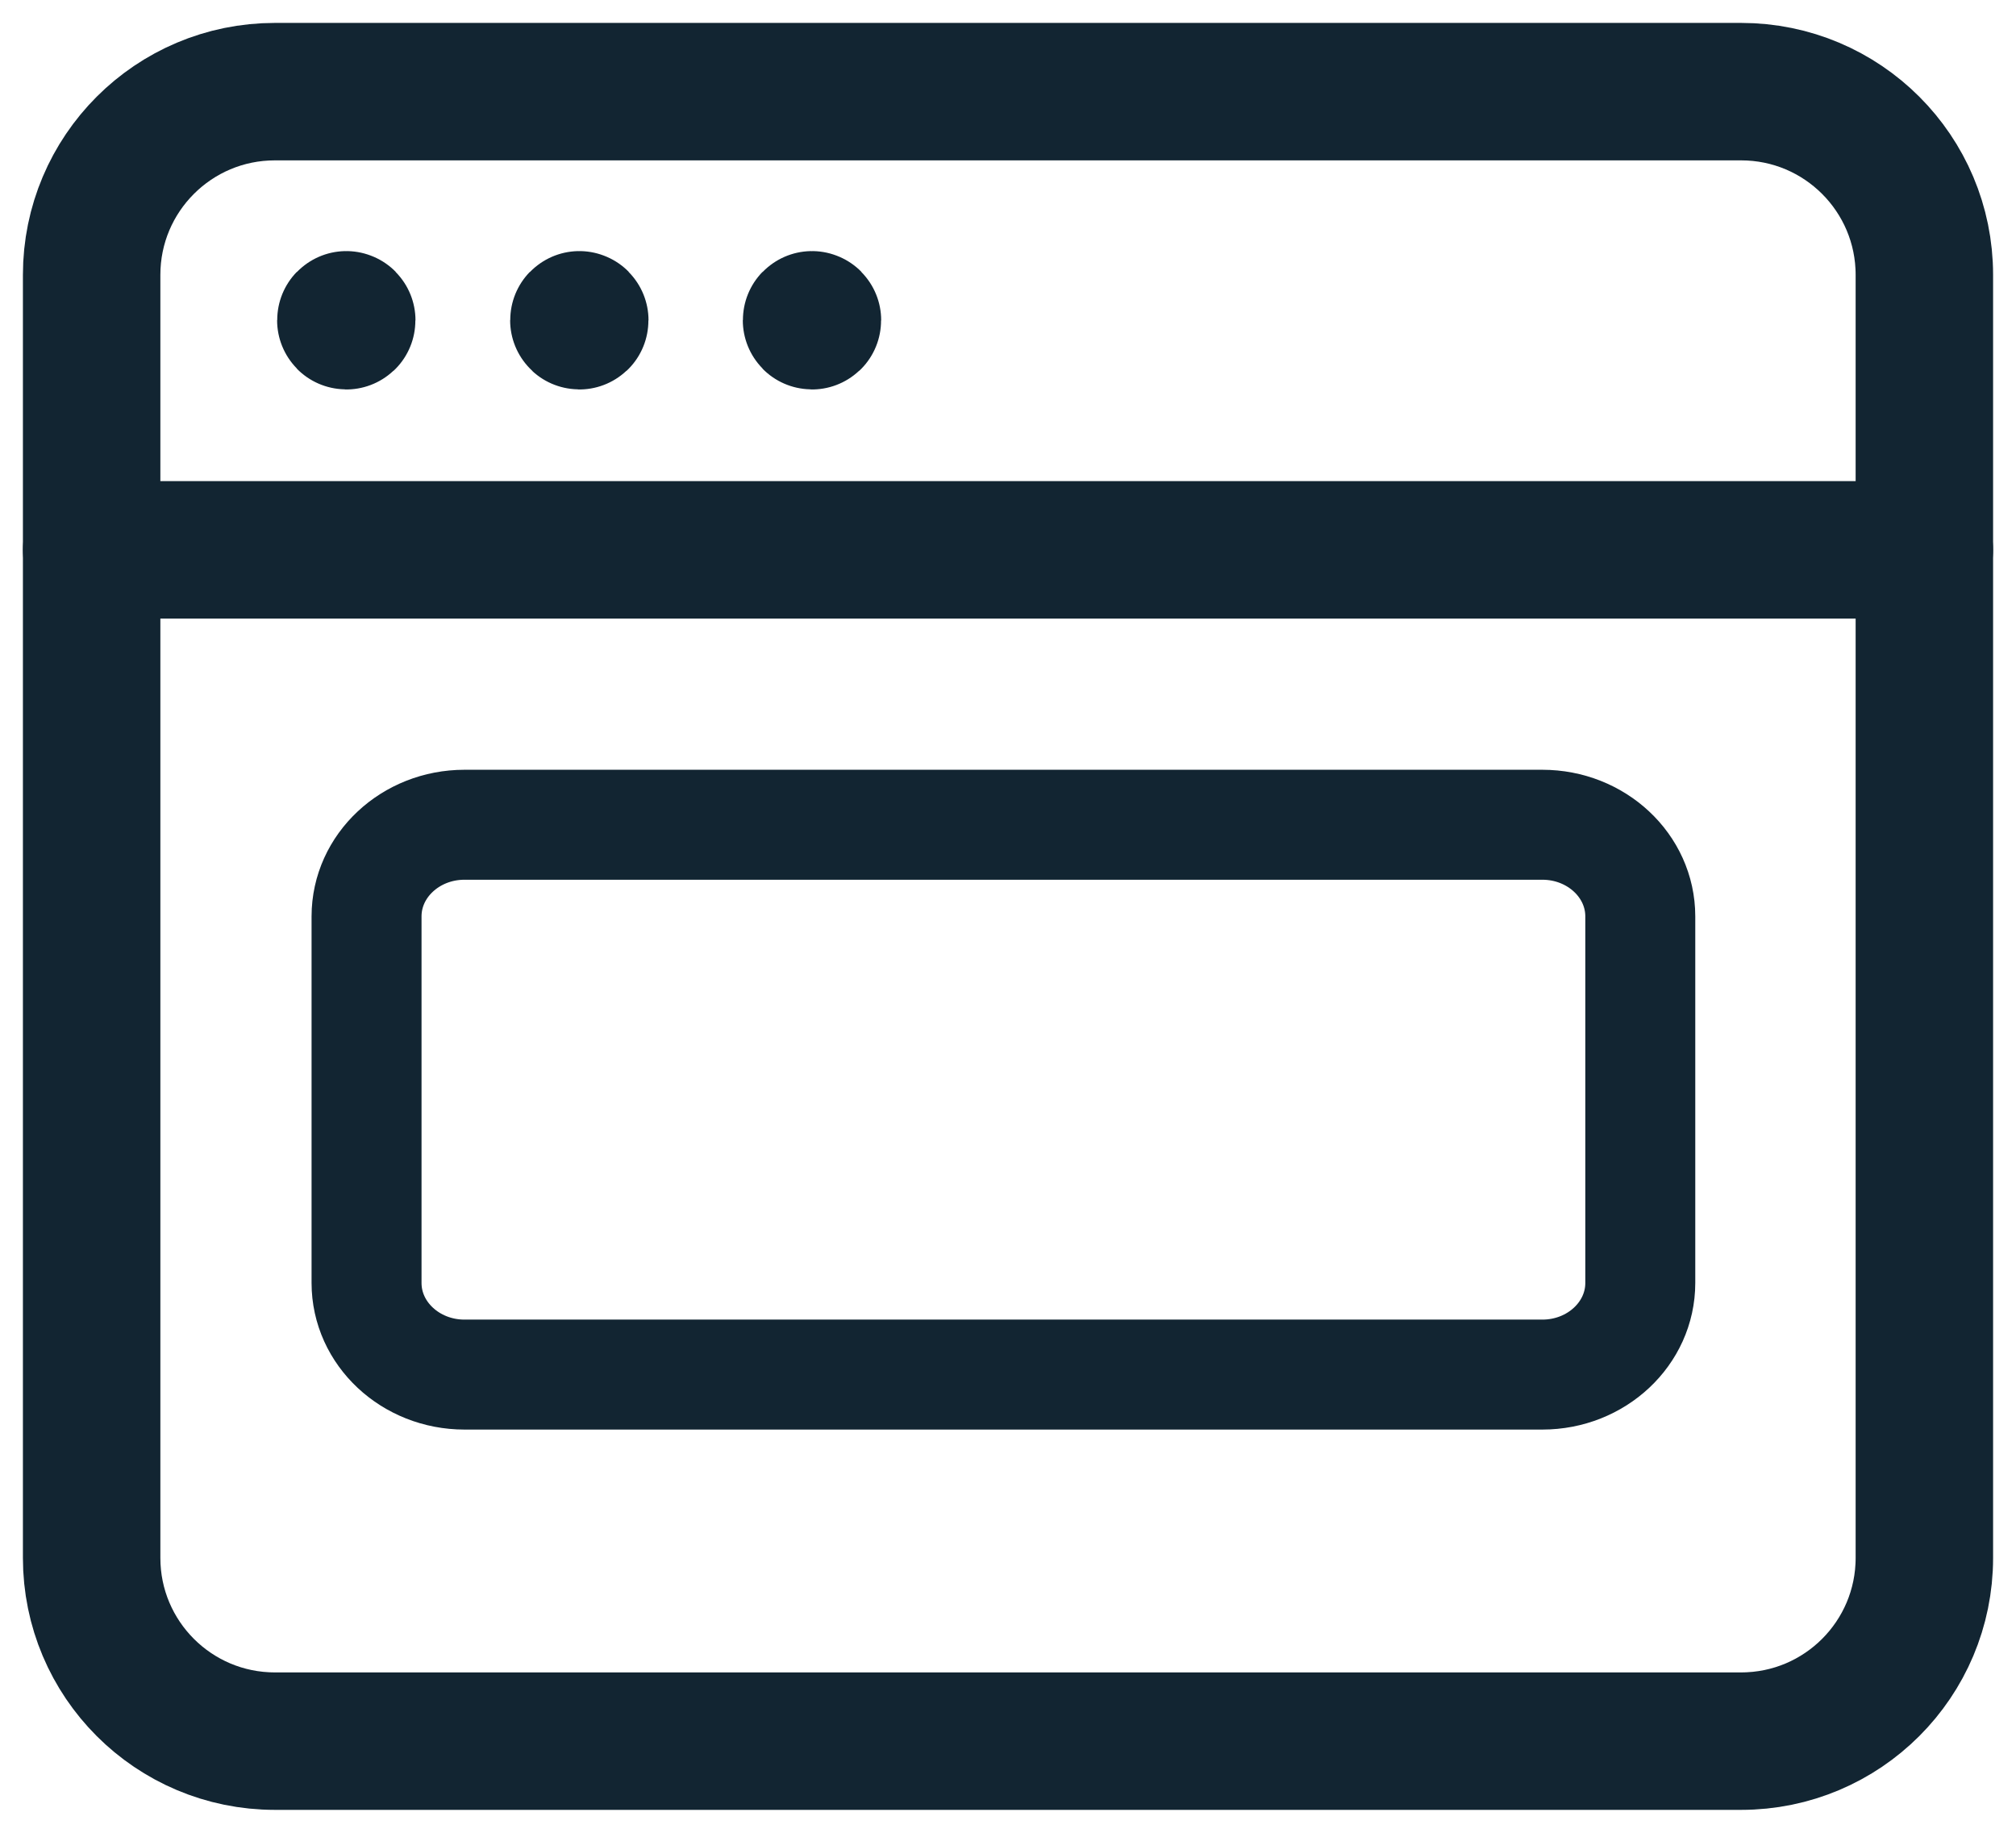 <svg width="22" height="20" viewBox="0 0 22 20" fill="none" xmlns="http://www.w3.org/2000/svg">
<path fill-rule="evenodd" clip-rule="evenodd" d="M19 19H3C1.895 19 1 18.105 1 17V3C1 1.895 1.895 1 3 1H19C20.105 1 21 1.895 21 3V17C21 18.105 20.105 19 19 19Z" stroke="#122532" stroke-width="1.5" stroke-linecap="round" stroke-linejoin="round"/>
<path d="M1 6H21" stroke="#122532" stroke-width="1.5" stroke-linecap="round" stroke-linejoin="round"/>
<path d="M3.779 3.49C3.776 3.49 3.774 3.492 3.774 3.495C3.774 3.498 3.776 3.5 3.779 3.5C3.782 3.5 3.784 3.498 3.784 3.495C3.784 3.492 3.782 3.49 3.779 3.49" stroke="#122532" stroke-width="1.5" stroke-linecap="round" stroke-linejoin="round"/>
<path d="M6.322 3.49C6.319 3.49 6.317 3.492 6.317 3.495C6.317 3.498 6.32 3.5 6.322 3.5C6.325 3.5 6.327 3.498 6.327 3.495C6.327 3.492 6.325 3.49 6.322 3.49" stroke="#122532" stroke-width="1.5" stroke-linecap="round" stroke-linejoin="round"/>
<path d="M8.861 3.49C8.858 3.49 8.856 3.492 8.856 3.495C8.856 3.498 8.858 3.5 8.861 3.5C8.864 3.5 8.866 3.498 8.866 3.495C8.866 3.492 8.864 3.49 8.861 3.49" stroke="#122532" stroke-width="1.5" stroke-linecap="round" stroke-linejoin="round"/>
<path fill-rule="evenodd" clip-rule="evenodd" d="M16.831 15H5.069C4.479 15 4 14.552 4 14V10C4 9.448 4.479 9 5.069 9H16.831C17.421 9 17.9 9.448 17.9 10V14C17.9 14.552 17.421 15 16.831 15Z" stroke="#122532" stroke-width="1.2" stroke-linecap="round" stroke-linejoin="round"/>
</svg>
